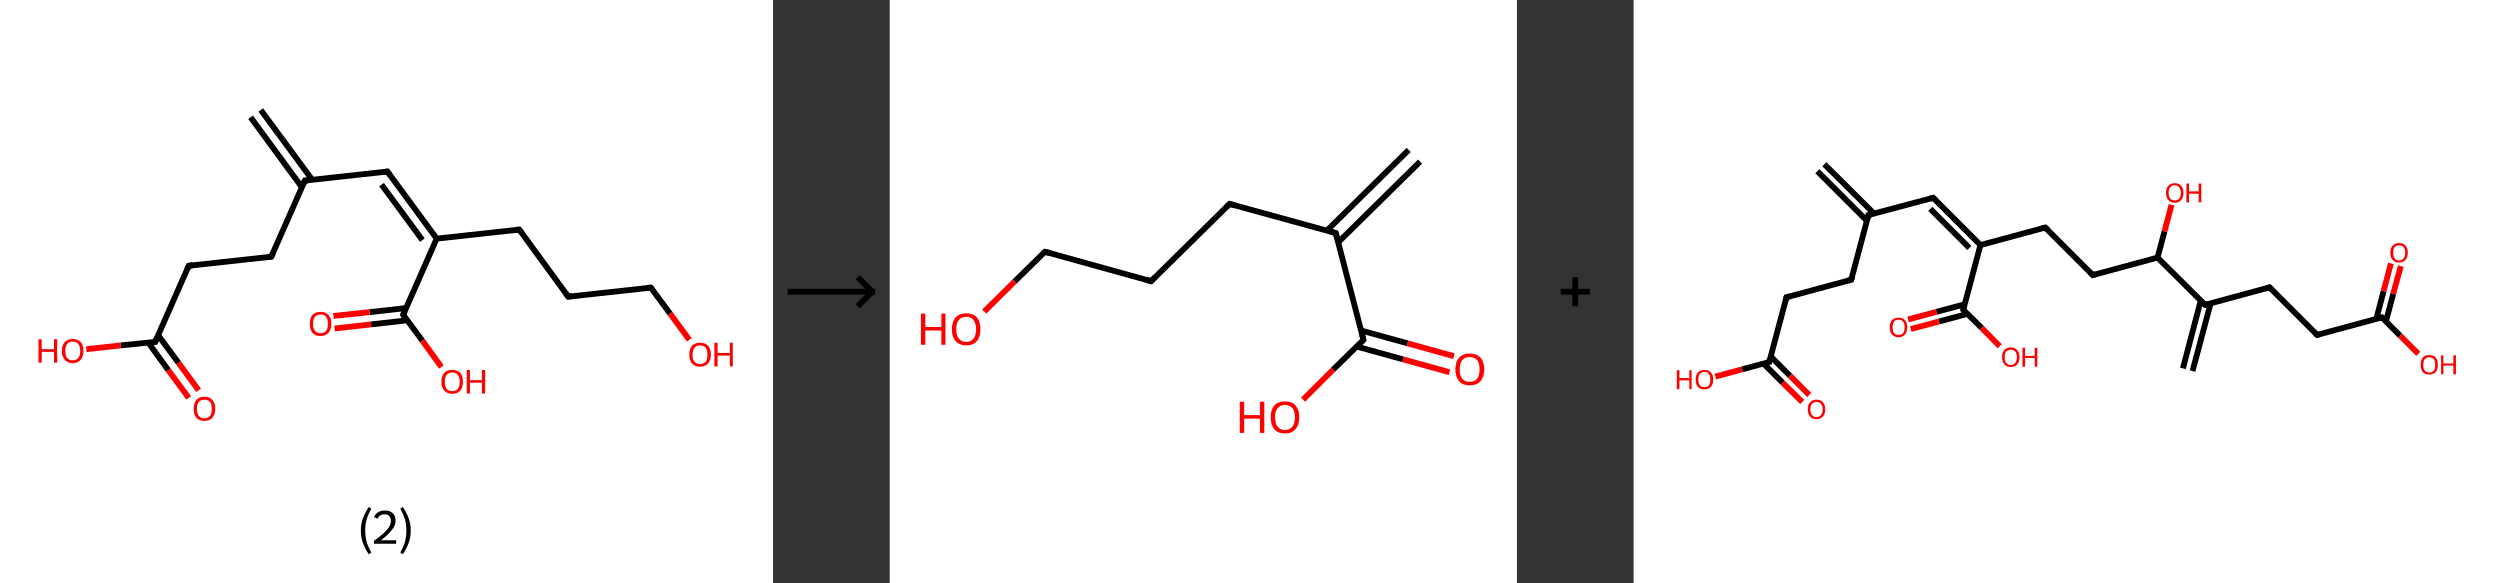 <?xml version='1.0' encoding='ASCII' standalone='yes'?>
<svg xmlns="http://www.w3.org/2000/svg" xmlns:xlink="http://www.w3.org/1999/xlink" version="1.1" width="857.0px" viewBox="0 0 857.0 200.0" height="200.0px">
  <rect x="0" y="0" width="857.0" height="200.0" fill="#333333" stroke="none"/>
  <g>
    <g transform="translate(0, 0) scale(1 1) "><!-- END OF HEADER -->
<rect style="opacity:1.0;fill:#FFFFFF;stroke:none" width="265.0" height="200.0" x="0.0" y="0.0"> </rect>
<path class="bond-0 atom-0 atom-1" d="M 89.4,37.7 L 107.0,61.6" style="fill:none;fill-rule:evenodd;stroke:#000000;stroke-width:2.0px;stroke-linecap:butt;stroke-linejoin:miter;stroke-opacity:1"/>
<path class="bond-0 atom-0 atom-1" d="M 85.9,40.2 L 103.5,64.2" style="fill:none;fill-rule:evenodd;stroke:#000000;stroke-width:2.0px;stroke-linecap:butt;stroke-linejoin:miter;stroke-opacity:1"/>
<path class="bond-1 atom-1 atom-2" d="M 104.5,61.9 L 132.8,58.8" style="fill:none;fill-rule:evenodd;stroke:#000000;stroke-width:2.0px;stroke-linecap:butt;stroke-linejoin:miter;stroke-opacity:1"/>
<path class="bond-2 atom-2 atom-3" d="M 132.8,58.8 L 149.7,81.8" style="fill:none;fill-rule:evenodd;stroke:#000000;stroke-width:2.0px;stroke-linecap:butt;stroke-linejoin:miter;stroke-opacity:1"/>
<path class="bond-2 atom-2 atom-3" d="M 130.8,63.3 L 144.8,82.3" style="fill:none;fill-rule:evenodd;stroke:#000000;stroke-width:2.0px;stroke-linecap:butt;stroke-linejoin:miter;stroke-opacity:1"/>
<path class="bond-3 atom-3 atom-4" d="M 149.7,81.8 L 178.0,78.7" style="fill:none;fill-rule:evenodd;stroke:#000000;stroke-width:2.0px;stroke-linecap:butt;stroke-linejoin:miter;stroke-opacity:1"/>
<path class="bond-4 atom-4 atom-5" d="M 178.0,78.7 L 194.8,101.7" style="fill:none;fill-rule:evenodd;stroke:#000000;stroke-width:2.0px;stroke-linecap:butt;stroke-linejoin:miter;stroke-opacity:1"/>
<path class="bond-5 atom-5 atom-6" d="M 194.8,101.7 L 223.1,98.6" style="fill:none;fill-rule:evenodd;stroke:#000000;stroke-width:2.0px;stroke-linecap:butt;stroke-linejoin:miter;stroke-opacity:1"/>
<path class="bond-6 atom-6 atom-7" d="M 223.1,98.6 L 229.7,107.5" style="fill:none;fill-rule:evenodd;stroke:#000000;stroke-width:2.0px;stroke-linecap:butt;stroke-linejoin:miter;stroke-opacity:1"/>
<path class="bond-6 atom-6 atom-7" d="M 229.7,107.5 L 236.3,116.5" style="fill:none;fill-rule:evenodd;stroke:#FF0000;stroke-width:2.0px;stroke-linecap:butt;stroke-linejoin:miter;stroke-opacity:1"/>
<path class="bond-7 atom-3 atom-8" d="M 149.7,81.8 L 138.2,107.9" style="fill:none;fill-rule:evenodd;stroke:#000000;stroke-width:2.0px;stroke-linecap:butt;stroke-linejoin:miter;stroke-opacity:1"/>
<path class="bond-8 atom-8 atom-9" d="M 139.2,105.6 L 126.7,107.0" style="fill:none;fill-rule:evenodd;stroke:#000000;stroke-width:2.0px;stroke-linecap:butt;stroke-linejoin:miter;stroke-opacity:1"/>
<path class="bond-8 atom-8 atom-9" d="M 126.7,107.0 L 114.3,108.3" style="fill:none;fill-rule:evenodd;stroke:#FF0000;stroke-width:2.0px;stroke-linecap:butt;stroke-linejoin:miter;stroke-opacity:1"/>
<path class="bond-8 atom-8 atom-9" d="M 139.6,109.8 L 127.2,111.2" style="fill:none;fill-rule:evenodd;stroke:#000000;stroke-width:2.0px;stroke-linecap:butt;stroke-linejoin:miter;stroke-opacity:1"/>
<path class="bond-8 atom-8 atom-9" d="M 127.2,111.2 L 114.7,112.6" style="fill:none;fill-rule:evenodd;stroke:#FF0000;stroke-width:2.0px;stroke-linecap:butt;stroke-linejoin:miter;stroke-opacity:1"/>
<path class="bond-9 atom-8 atom-10" d="M 138.2,107.9 L 144.8,116.8" style="fill:none;fill-rule:evenodd;stroke:#000000;stroke-width:2.0px;stroke-linecap:butt;stroke-linejoin:miter;stroke-opacity:1"/>
<path class="bond-9 atom-8 atom-10" d="M 144.8,116.8 L 151.3,125.8" style="fill:none;fill-rule:evenodd;stroke:#FF0000;stroke-width:2.0px;stroke-linecap:butt;stroke-linejoin:miter;stroke-opacity:1"/>
<path class="bond-10 atom-1 atom-11" d="M 104.5,61.9 L 93.0,88.0" style="fill:none;fill-rule:evenodd;stroke:#000000;stroke-width:2.0px;stroke-linecap:butt;stroke-linejoin:miter;stroke-opacity:1"/>
<path class="bond-11 atom-11 atom-12" d="M 93.0,88.0 L 64.7,91.1" style="fill:none;fill-rule:evenodd;stroke:#000000;stroke-width:2.0px;stroke-linecap:butt;stroke-linejoin:miter;stroke-opacity:1"/>
<path class="bond-12 atom-12 atom-13" d="M 64.7,91.1 L 53.2,117.2" style="fill:none;fill-rule:evenodd;stroke:#000000;stroke-width:2.0px;stroke-linecap:butt;stroke-linejoin:miter;stroke-opacity:1"/>
<path class="bond-13 atom-13 atom-14" d="M 50.8,117.4 L 57.7,126.9" style="fill:none;fill-rule:evenodd;stroke:#000000;stroke-width:2.0px;stroke-linecap:butt;stroke-linejoin:miter;stroke-opacity:1"/>
<path class="bond-13 atom-13 atom-14" d="M 57.7,126.9 L 64.7,136.4" style="fill:none;fill-rule:evenodd;stroke:#FF0000;stroke-width:2.0px;stroke-linecap:butt;stroke-linejoin:miter;stroke-opacity:1"/>
<path class="bond-13 atom-13 atom-14" d="M 54.2,114.9 L 61.2,124.4" style="fill:none;fill-rule:evenodd;stroke:#000000;stroke-width:2.0px;stroke-linecap:butt;stroke-linejoin:miter;stroke-opacity:1"/>
<path class="bond-13 atom-13 atom-14" d="M 61.2,124.4 L 68.1,133.8" style="fill:none;fill-rule:evenodd;stroke:#FF0000;stroke-width:2.0px;stroke-linecap:butt;stroke-linejoin:miter;stroke-opacity:1"/>
<path class="bond-14 atom-13 atom-15" d="M 53.2,117.2 L 41.4,118.4" style="fill:none;fill-rule:evenodd;stroke:#000000;stroke-width:2.0px;stroke-linecap:butt;stroke-linejoin:miter;stroke-opacity:1"/>
<path class="bond-14 atom-13 atom-15" d="M 41.4,118.4 L 29.6,119.7" style="fill:none;fill-rule:evenodd;stroke:#FF0000;stroke-width:2.0px;stroke-linecap:butt;stroke-linejoin:miter;stroke-opacity:1"/>
<path d="M 105.9,61.8 L 104.5,61.9 L 103.9,63.2" style="fill:none;stroke:#000000;stroke-width:2.0px;stroke-linecap:butt;stroke-linejoin:miter;stroke-opacity:1;"/>
<path d="M 131.4,59.0 L 132.8,58.8 L 133.7,60.0" style="fill:none;stroke:#000000;stroke-width:2.0px;stroke-linecap:butt;stroke-linejoin:miter;stroke-opacity:1;"/>
<path d="M 176.6,78.8 L 178.0,78.7 L 178.8,79.8" style="fill:none;stroke:#000000;stroke-width:2.0px;stroke-linecap:butt;stroke-linejoin:miter;stroke-opacity:1;"/>
<path d="M 194.0,100.5 L 194.8,101.7 L 196.2,101.5" style="fill:none;stroke:#000000;stroke-width:2.0px;stroke-linecap:butt;stroke-linejoin:miter;stroke-opacity:1;"/>
<path d="M 221.7,98.7 L 223.1,98.6 L 223.5,99.0" style="fill:none;stroke:#000000;stroke-width:2.0px;stroke-linecap:butt;stroke-linejoin:miter;stroke-opacity:1;"/>
<path d="M 138.8,106.6 L 138.2,107.9 L 138.5,108.3" style="fill:none;stroke:#000000;stroke-width:2.0px;stroke-linecap:butt;stroke-linejoin:miter;stroke-opacity:1;"/>
<path d="M 93.6,86.7 L 93.0,88.0 L 91.6,88.1" style="fill:none;stroke:#000000;stroke-width:2.0px;stroke-linecap:butt;stroke-linejoin:miter;stroke-opacity:1;"/>
<path d="M 66.1,90.9 L 64.7,91.1 L 64.1,92.4" style="fill:none;stroke:#000000;stroke-width:2.0px;stroke-linecap:butt;stroke-linejoin:miter;stroke-opacity:1;"/>
<path d="M 53.8,115.8 L 53.2,117.2 L 52.6,117.2" style="fill:none;stroke:#000000;stroke-width:2.0px;stroke-linecap:butt;stroke-linejoin:miter;stroke-opacity:1;"/>
<path class="atom-7" d="M 236.3 121.6 Q 236.3 119.6, 237.2 118.5 Q 238.2 117.5, 240.0 117.5 Q 241.8 117.5, 242.7 118.5 Q 243.7 119.6, 243.7 121.6 Q 243.7 123.5, 242.7 124.6 Q 241.7 125.7, 240.0 125.7 Q 238.2 125.7, 237.2 124.6 Q 236.3 123.5, 236.3 121.6 M 240.0 124.8 Q 241.2 124.8, 241.9 124.0 Q 242.5 123.2, 242.5 121.6 Q 242.5 120.0, 241.9 119.2 Q 241.2 118.4, 240.0 118.4 Q 238.7 118.4, 238.1 119.2 Q 237.4 120.0, 237.4 121.6 Q 237.4 123.2, 238.1 124.0 Q 238.7 124.8, 240.0 124.8 " fill="#FF0000"/>
<path class="atom-7" d="M 244.9 117.5 L 246.0 117.5 L 246.0 121.0 L 250.2 121.0 L 250.2 117.5 L 251.2 117.5 L 251.2 125.6 L 250.2 125.6 L 250.2 121.9 L 246.0 121.9 L 246.0 125.6 L 244.9 125.6 L 244.9 117.5 " fill="#FF0000"/>
<path class="atom-9" d="M 106.2 111.0 Q 106.2 109.0, 107.1 108.0 Q 108.1 106.9, 109.9 106.9 Q 111.7 106.9, 112.6 108.0 Q 113.6 109.0, 113.6 111.0 Q 113.6 112.9, 112.6 114.1 Q 111.6 115.2, 109.9 115.2 Q 108.1 115.2, 107.1 114.1 Q 106.2 112.9, 106.2 111.0 M 109.9 114.2 Q 111.1 114.2, 111.8 113.4 Q 112.4 112.6, 112.4 111.0 Q 112.4 109.4, 111.8 108.6 Q 111.1 107.8, 109.9 107.8 Q 108.6 107.8, 108.0 108.6 Q 107.3 109.4, 107.3 111.0 Q 107.3 112.6, 108.0 113.4 Q 108.6 114.2, 109.9 114.2 " fill="#FF0000"/>
<path class="atom-10" d="M 151.3 130.9 Q 151.3 128.9, 152.3 127.8 Q 153.2 126.8, 155.0 126.8 Q 156.8 126.8, 157.8 127.8 Q 158.7 128.9, 158.7 130.9 Q 158.7 132.8, 157.8 133.9 Q 156.8 135.0, 155.0 135.0 Q 153.3 135.0, 152.3 133.9 Q 151.3 132.8, 151.3 130.9 M 155.0 134.1 Q 156.3 134.1, 156.9 133.3 Q 157.6 132.5, 157.6 130.9 Q 157.6 129.3, 156.9 128.5 Q 156.3 127.7, 155.0 127.7 Q 153.8 127.7, 153.1 128.5 Q 152.5 129.3, 152.5 130.9 Q 152.5 132.5, 153.1 133.3 Q 153.8 134.1, 155.0 134.1 " fill="#FF0000"/>
<path class="atom-10" d="M 160.0 126.8 L 161.1 126.8 L 161.1 130.3 L 165.2 130.3 L 165.2 126.8 L 166.3 126.8 L 166.3 134.9 L 165.2 134.9 L 165.2 131.2 L 161.1 131.2 L 161.1 134.9 L 160.0 134.9 L 160.0 126.8 " fill="#FF0000"/>
<path class="atom-14" d="M 66.4 140.1 Q 66.4 138.2, 67.3 137.1 Q 68.3 136.0, 70.1 136.0 Q 71.9 136.0, 72.8 137.1 Q 73.8 138.2, 73.8 140.1 Q 73.8 142.1, 72.8 143.2 Q 71.8 144.3, 70.1 144.3 Q 68.3 144.3, 67.3 143.2 Q 66.4 142.1, 66.4 140.1 M 70.1 143.4 Q 71.3 143.4, 72.0 142.6 Q 72.6 141.8, 72.6 140.1 Q 72.6 138.6, 72.0 137.8 Q 71.3 137.0, 70.1 137.0 Q 68.8 137.0, 68.2 137.8 Q 67.5 138.6, 67.5 140.1 Q 67.5 141.8, 68.2 142.6 Q 68.8 143.4, 70.1 143.4 " fill="#FF0000"/>
<path class="atom-15" d="M 13.2 116.3 L 14.3 116.3 L 14.3 119.7 L 18.5 119.7 L 18.5 116.3 L 19.6 116.3 L 19.6 124.3 L 18.5 124.3 L 18.5 120.6 L 14.3 120.6 L 14.3 124.3 L 13.2 124.3 L 13.2 116.3 " fill="#FF0000"/>
<path class="atom-15" d="M 21.2 120.3 Q 21.2 118.3, 22.2 117.3 Q 23.1 116.2, 24.9 116.2 Q 26.7 116.2, 27.7 117.3 Q 28.6 118.3, 28.6 120.3 Q 28.6 122.2, 27.7 123.3 Q 26.7 124.5, 24.9 124.5 Q 23.1 124.5, 22.2 123.3 Q 21.2 122.2, 21.2 120.3 M 24.9 123.5 Q 26.2 123.5, 26.8 122.7 Q 27.5 121.9, 27.5 120.3 Q 27.5 118.7, 26.8 117.9 Q 26.2 117.1, 24.9 117.1 Q 23.7 117.1, 23.0 117.9 Q 22.4 118.7, 22.4 120.3 Q 22.4 121.9, 23.0 122.7 Q 23.7 123.5, 24.9 123.5 " fill="#FF0000"/>
<path class="legend" d="M 123.7 181.9 Q 123.7 179.6, 124.4 177.7 Q 125.1 175.8, 126.4 173.8 L 127.3 174.4 Q 126.2 176.3, 125.7 178.0 Q 125.2 179.7, 125.2 181.9 Q 125.2 184.0, 125.7 185.8 Q 126.2 187.5, 127.3 189.4 L 126.4 190.0 Q 125.1 188.0, 124.4 186.1 Q 123.7 184.2, 123.7 181.9 " fill="#000000"/>
<path class="legend" d="M 128.2 177.3 Q 128.6 176.2, 129.6 175.6 Q 130.6 175.0, 132.0 175.0 Q 133.7 175.0, 134.6 175.9 Q 135.6 176.8, 135.6 178.5 Q 135.6 180.2, 134.3 181.7 Q 133.1 183.3, 130.6 185.2 L 135.8 185.2 L 135.8 186.4 L 128.2 186.4 L 128.2 185.4 Q 130.3 183.9, 131.5 182.8 Q 132.8 181.6, 133.4 180.6 Q 134.0 179.6, 134.0 178.6 Q 134.0 177.5, 133.4 176.9 Q 132.9 176.3, 132.0 176.3 Q 131.1 176.3, 130.4 176.6 Q 129.8 177.0, 129.4 177.8 L 128.2 177.3 " fill="#000000"/>
<path class="legend" d="M 140.8 181.9 Q 140.8 184.2, 140.1 186.1 Q 139.4 188.0, 138.1 190.0 L 137.2 189.4 Q 138.3 187.5, 138.8 185.8 Q 139.3 184.0, 139.3 181.9 Q 139.3 179.7, 138.8 178.0 Q 138.3 176.3, 137.2 174.4 L 138.1 173.8 Q 139.4 175.8, 140.1 177.7 Q 140.8 179.6, 140.8 181.9 " fill="#000000"/>
</g>
    <g transform="translate(265.0, 0) scale(1 1) "><line x1="5" y1="100" x2="35" y2="100" style="stroke:rgb(0,0,0);stroke-width:2"/>
  <line x1="34" y1="100" x2="29" y2="95" style="stroke:rgb(0,0,0);stroke-width:2"/>
  <line x1="34" y1="100" x2="29" y2="105" style="stroke:rgb(0,0,0);stroke-width:2"/>
</g>
    <g transform="translate(305.0, 0) scale(1 1) "><!-- END OF HEADER -->
<rect style="opacity:1.0;fill:#FFFFFF;stroke:none" width="215.0" height="200.0" x="0.0" y="0.0"> </rect>
<path class="bond-0 atom-0 atom-1" d="M 181.8,55.4 L 153.7,83.1" style="fill:none;fill-rule:evenodd;stroke:#000000;stroke-width:2.0px;stroke-linecap:butt;stroke-linejoin:miter;stroke-opacity:1"/>
<path class="bond-0 atom-0 atom-1" d="M 177.9,51.4 L 149.8,79.1" style="fill:none;fill-rule:evenodd;stroke:#000000;stroke-width:2.0px;stroke-linecap:butt;stroke-linejoin:miter;stroke-opacity:1"/>
<path class="bond-1 atom-1 atom-2" d="M 152.9,79.9 L 116.5,69.9" style="fill:none;fill-rule:evenodd;stroke:#000000;stroke-width:2.0px;stroke-linecap:butt;stroke-linejoin:miter;stroke-opacity:1"/>
<path class="bond-2 atom-2 atom-3" d="M 116.5,69.9 L 89.6,96.4" style="fill:none;fill-rule:evenodd;stroke:#000000;stroke-width:2.0px;stroke-linecap:butt;stroke-linejoin:miter;stroke-opacity:1"/>
<path class="bond-3 atom-3 atom-4" d="M 89.6,96.4 L 53.2,86.3" style="fill:none;fill-rule:evenodd;stroke:#000000;stroke-width:2.0px;stroke-linecap:butt;stroke-linejoin:miter;stroke-opacity:1"/>
<path class="bond-4 atom-4 atom-5" d="M 53.2,86.3 L 42.8,96.5" style="fill:none;fill-rule:evenodd;stroke:#000000;stroke-width:2.0px;stroke-linecap:butt;stroke-linejoin:miter;stroke-opacity:1"/>
<path class="bond-4 atom-4 atom-5" d="M 42.8,96.5 L 32.4,106.8" style="fill:none;fill-rule:evenodd;stroke:#FF0000;stroke-width:2.0px;stroke-linecap:butt;stroke-linejoin:miter;stroke-opacity:1"/>
<path class="bond-5 atom-1 atom-6" d="M 152.9,79.9 L 162.4,116.5" style="fill:none;fill-rule:evenodd;stroke:#000000;stroke-width:2.0px;stroke-linecap:butt;stroke-linejoin:miter;stroke-opacity:1"/>
<path class="bond-6 atom-6 atom-7" d="M 160.1,118.8 L 176.0,123.2" style="fill:none;fill-rule:evenodd;stroke:#000000;stroke-width:2.0px;stroke-linecap:butt;stroke-linejoin:miter;stroke-opacity:1"/>
<path class="bond-6 atom-6 atom-7" d="M 176.0,123.2 L 191.9,127.6" style="fill:none;fill-rule:evenodd;stroke:#FF0000;stroke-width:2.0px;stroke-linecap:butt;stroke-linejoin:miter;stroke-opacity:1"/>
<path class="bond-6 atom-6 atom-7" d="M 161.6,113.3 L 177.5,117.7" style="fill:none;fill-rule:evenodd;stroke:#000000;stroke-width:2.0px;stroke-linecap:butt;stroke-linejoin:miter;stroke-opacity:1"/>
<path class="bond-6 atom-6 atom-7" d="M 177.5,117.7 L 193.4,122.1" style="fill:none;fill-rule:evenodd;stroke:#FF0000;stroke-width:2.0px;stroke-linecap:butt;stroke-linejoin:miter;stroke-opacity:1"/>
<path class="bond-7 atom-6 atom-8" d="M 162.4,116.5 L 152.0,126.7" style="fill:none;fill-rule:evenodd;stroke:#000000;stroke-width:2.0px;stroke-linecap:butt;stroke-linejoin:miter;stroke-opacity:1"/>
<path class="bond-7 atom-6 atom-8" d="M 152.0,126.7 L 141.7,137.0" style="fill:none;fill-rule:evenodd;stroke:#FF0000;stroke-width:2.0px;stroke-linecap:butt;stroke-linejoin:miter;stroke-opacity:1"/>
<path d="M 151.1,79.4 L 152.9,79.9 L 153.4,81.8" style="fill:none;stroke:#000000;stroke-width:2.0px;stroke-linecap:butt;stroke-linejoin:miter;stroke-opacity:1;"/>
<path d="M 118.3,70.4 L 116.5,69.9 L 115.2,71.2" style="fill:none;stroke:#000000;stroke-width:2.0px;stroke-linecap:butt;stroke-linejoin:miter;stroke-opacity:1;"/>
<path d="M 90.9,95.1 L 89.6,96.4 L 87.8,95.9" style="fill:none;stroke:#000000;stroke-width:2.0px;stroke-linecap:butt;stroke-linejoin:miter;stroke-opacity:1;"/>
<path d="M 55.0,86.8 L 53.2,86.3 L 52.6,86.8" style="fill:none;stroke:#000000;stroke-width:2.0px;stroke-linecap:butt;stroke-linejoin:miter;stroke-opacity:1;"/>
<path d="M 161.9,114.7 L 162.4,116.5 L 161.9,117.0" style="fill:none;stroke:#000000;stroke-width:2.0px;stroke-linecap:butt;stroke-linejoin:miter;stroke-opacity:1;"/>
<path class="atom-5" d="M 10.7 107.5 L 12.2 107.5 L 12.2 112.1 L 17.7 112.1 L 17.7 107.5 L 19.1 107.5 L 19.1 118.2 L 17.7 118.2 L 17.7 113.3 L 12.2 113.3 L 12.2 118.2 L 10.7 118.2 L 10.7 107.5 " fill="#FF0000"/>
<path class="atom-5" d="M 21.3 112.9 Q 21.3 110.3, 22.6 108.8 Q 23.9 107.4, 26.2 107.4 Q 28.6 107.4, 29.9 108.8 Q 31.1 110.3, 31.1 112.9 Q 31.1 115.5, 29.9 116.9 Q 28.6 118.4, 26.2 118.4 Q 23.9 118.4, 22.6 116.9 Q 21.3 115.5, 21.3 112.9 M 26.2 117.2 Q 27.9 117.2, 28.7 116.1 Q 29.6 115.0, 29.6 112.9 Q 29.6 110.8, 28.7 109.7 Q 27.9 108.6, 26.2 108.6 Q 24.6 108.6, 23.7 109.7 Q 22.8 110.7, 22.8 112.9 Q 22.8 115.0, 23.7 116.1 Q 24.6 117.2, 26.2 117.2 " fill="#FF0000"/>
<path class="atom-7" d="M 193.9 126.6 Q 193.9 124.0, 195.2 122.6 Q 196.5 121.2, 198.8 121.2 Q 201.2 121.2, 202.5 122.6 Q 203.8 124.0, 203.8 126.6 Q 203.8 129.2, 202.5 130.7 Q 201.2 132.1, 198.8 132.1 Q 196.5 132.1, 195.2 130.7 Q 193.9 129.2, 193.9 126.6 M 198.8 130.9 Q 200.5 130.9, 201.3 129.9 Q 202.2 128.7, 202.2 126.6 Q 202.2 124.5, 201.3 123.4 Q 200.5 122.4, 198.8 122.4 Q 197.2 122.4, 196.3 123.4 Q 195.4 124.5, 195.4 126.6 Q 195.4 128.8, 196.3 129.9 Q 197.2 130.9, 198.8 130.9 " fill="#FF0000"/>
<path class="atom-8" d="M 120.0 137.7 L 121.5 137.7 L 121.5 142.3 L 126.9 142.3 L 126.9 137.7 L 128.4 137.7 L 128.4 148.4 L 126.9 148.4 L 126.9 143.5 L 121.5 143.5 L 121.5 148.4 L 120.0 148.4 L 120.0 137.7 " fill="#FF0000"/>
<path class="atom-8" d="M 130.6 143.0 Q 130.6 140.5, 131.8 139.0 Q 133.1 137.6, 135.5 137.6 Q 137.9 137.6, 139.1 139.0 Q 140.4 140.5, 140.4 143.0 Q 140.4 145.6, 139.1 147.1 Q 137.8 148.6, 135.5 148.6 Q 133.1 148.6, 131.8 147.1 Q 130.6 145.7, 130.6 143.0 M 135.5 147.4 Q 137.1 147.4, 138.0 146.3 Q 138.9 145.2, 138.9 143.0 Q 138.9 140.9, 138.0 139.9 Q 137.1 138.8, 135.5 138.8 Q 133.9 138.8, 133.0 139.9 Q 132.1 140.9, 132.1 143.0 Q 132.1 145.2, 133.0 146.3 Q 133.9 147.4, 135.5 147.4 " fill="#FF0000"/>
</g>
    <g transform="translate(520.0, 0) scale(1 1) "><line x1="15" y1="100" x2="25" y2="100" style="stroke:rgb(0,0,0);stroke-width:2"/>
  <line x1="20" y1="95" x2="20" y2="105" style="stroke:rgb(0,0,0);stroke-width:2"/>
</g>
    <g transform="translate(560.0, 0) scale(1 1) "><!-- END OF HEADER -->
<rect style="opacity:1.0;fill:#FFFFFF;stroke:none" width="297.0" height="200.0" x="0.0" y="0.0"> </rect>
<path class="bond-0 atom-0 atom-1" d="M 65.4,56.3 L 82.4,73.2" style="fill:none;fill-rule:evenodd;stroke:#000000;stroke-width:2.0px;stroke-linecap:butt;stroke-linejoin:miter;stroke-opacity:1"/>
<path class="bond-0 atom-0 atom-1" d="M 63.0,58.7 L 80.0,75.7" style="fill:none;fill-rule:evenodd;stroke:#000000;stroke-width:2.0px;stroke-linecap:butt;stroke-linejoin:miter;stroke-opacity:1"/>
<path class="bond-1 atom-1 atom-2" d="M 80.5,73.7 L 102.7,67.8" style="fill:none;fill-rule:evenodd;stroke:#000000;stroke-width:2.0px;stroke-linecap:butt;stroke-linejoin:miter;stroke-opacity:1"/>
<path class="bond-2 atom-2 atom-3" d="M 102.7,67.8 L 118.9,84.0" style="fill:none;fill-rule:evenodd;stroke:#000000;stroke-width:2.0px;stroke-linecap:butt;stroke-linejoin:miter;stroke-opacity:1"/>
<path class="bond-2 atom-2 atom-3" d="M 101.7,71.6 L 115.1,85.0" style="fill:none;fill-rule:evenodd;stroke:#000000;stroke-width:2.0px;stroke-linecap:butt;stroke-linejoin:miter;stroke-opacity:1"/>
<path class="bond-3 atom-3 atom-4" d="M 118.9,84.0 L 141.1,78.0" style="fill:none;fill-rule:evenodd;stroke:#000000;stroke-width:2.0px;stroke-linecap:butt;stroke-linejoin:miter;stroke-opacity:1"/>
<path class="bond-4 atom-4 atom-5" d="M 141.1,78.0 L 157.4,94.3" style="fill:none;fill-rule:evenodd;stroke:#000000;stroke-width:2.0px;stroke-linecap:butt;stroke-linejoin:miter;stroke-opacity:1"/>
<path class="bond-5 atom-5 atom-6" d="M 157.4,94.3 L 179.6,88.3" style="fill:none;fill-rule:evenodd;stroke:#000000;stroke-width:2.0px;stroke-linecap:butt;stroke-linejoin:miter;stroke-opacity:1"/>
<path class="bond-6 atom-6 atom-7" d="M 179.6,88.3 L 182.0,79.3" style="fill:none;fill-rule:evenodd;stroke:#000000;stroke-width:2.0px;stroke-linecap:butt;stroke-linejoin:miter;stroke-opacity:1"/>
<path class="bond-6 atom-6 atom-7" d="M 182.0,79.3 L 184.4,70.2" style="fill:none;fill-rule:evenodd;stroke:#FF0000;stroke-width:2.0px;stroke-linecap:butt;stroke-linejoin:miter;stroke-opacity:1"/>
<path class="bond-7 atom-6 atom-8" d="M 179.6,88.3 L 195.9,104.5" style="fill:none;fill-rule:evenodd;stroke:#000000;stroke-width:2.0px;stroke-linecap:butt;stroke-linejoin:miter;stroke-opacity:1"/>
<path class="bond-8 atom-8 atom-9" d="M 194.4,103.1 L 188.3,126.3" style="fill:none;fill-rule:evenodd;stroke:#000000;stroke-width:2.0px;stroke-linecap:butt;stroke-linejoin:miter;stroke-opacity:1"/>
<path class="bond-8 atom-8 atom-9" d="M 197.8,104.0 L 191.6,127.2" style="fill:none;fill-rule:evenodd;stroke:#000000;stroke-width:2.0px;stroke-linecap:butt;stroke-linejoin:miter;stroke-opacity:1"/>
<path class="bond-9 atom-8 atom-10" d="M 195.9,104.5 L 218.0,98.5" style="fill:none;fill-rule:evenodd;stroke:#000000;stroke-width:2.0px;stroke-linecap:butt;stroke-linejoin:miter;stroke-opacity:1"/>
<path class="bond-10 atom-10 atom-11" d="M 218.0,98.5 L 234.3,114.8" style="fill:none;fill-rule:evenodd;stroke:#000000;stroke-width:2.0px;stroke-linecap:butt;stroke-linejoin:miter;stroke-opacity:1"/>
<path class="bond-11 atom-11 atom-12" d="M 234.3,114.8 L 256.5,108.8" style="fill:none;fill-rule:evenodd;stroke:#000000;stroke-width:2.0px;stroke-linecap:butt;stroke-linejoin:miter;stroke-opacity:1"/>
<path class="bond-12 atom-12 atom-13" d="M 257.9,110.2 L 260.4,100.7" style="fill:none;fill-rule:evenodd;stroke:#000000;stroke-width:2.0px;stroke-linecap:butt;stroke-linejoin:miter;stroke-opacity:1"/>
<path class="bond-12 atom-12 atom-13" d="M 260.4,100.7 L 263.0,91.2" style="fill:none;fill-rule:evenodd;stroke:#FF0000;stroke-width:2.0px;stroke-linecap:butt;stroke-linejoin:miter;stroke-opacity:1"/>
<path class="bond-12 atom-12 atom-13" d="M 254.6,109.3 L 257.1,99.8" style="fill:none;fill-rule:evenodd;stroke:#000000;stroke-width:2.0px;stroke-linecap:butt;stroke-linejoin:miter;stroke-opacity:1"/>
<path class="bond-12 atom-12 atom-13" d="M 257.1,99.8 L 259.6,90.3" style="fill:none;fill-rule:evenodd;stroke:#FF0000;stroke-width:2.0px;stroke-linecap:butt;stroke-linejoin:miter;stroke-opacity:1"/>
<path class="bond-13 atom-12 atom-14" d="M 256.5,108.8 L 262.8,115.1" style="fill:none;fill-rule:evenodd;stroke:#000000;stroke-width:2.0px;stroke-linecap:butt;stroke-linejoin:miter;stroke-opacity:1"/>
<path class="bond-13 atom-12 atom-14" d="M 262.8,115.1 L 269.0,121.3" style="fill:none;fill-rule:evenodd;stroke:#FF0000;stroke-width:2.0px;stroke-linecap:butt;stroke-linejoin:miter;stroke-opacity:1"/>
<path class="bond-14 atom-3 atom-15" d="M 118.9,84.0 L 113.0,106.2" style="fill:none;fill-rule:evenodd;stroke:#000000;stroke-width:2.0px;stroke-linecap:butt;stroke-linejoin:miter;stroke-opacity:1"/>
<path class="bond-15 atom-15 atom-16" d="M 113.5,104.3 L 103.8,106.9" style="fill:none;fill-rule:evenodd;stroke:#000000;stroke-width:2.0px;stroke-linecap:butt;stroke-linejoin:miter;stroke-opacity:1"/>
<path class="bond-15 atom-15 atom-16" d="M 103.8,106.9 L 94.1,109.5" style="fill:none;fill-rule:evenodd;stroke:#FF0000;stroke-width:2.0px;stroke-linecap:butt;stroke-linejoin:miter;stroke-opacity:1"/>
<path class="bond-15 atom-15 atom-16" d="M 114.4,107.6 L 104.7,110.2" style="fill:none;fill-rule:evenodd;stroke:#000000;stroke-width:2.0px;stroke-linecap:butt;stroke-linejoin:miter;stroke-opacity:1"/>
<path class="bond-15 atom-15 atom-16" d="M 104.7,110.2 L 95.0,112.8" style="fill:none;fill-rule:evenodd;stroke:#FF0000;stroke-width:2.0px;stroke-linecap:butt;stroke-linejoin:miter;stroke-opacity:1"/>
<path class="bond-16 atom-15 atom-17" d="M 113.0,106.2 L 119.3,112.4" style="fill:none;fill-rule:evenodd;stroke:#000000;stroke-width:2.0px;stroke-linecap:butt;stroke-linejoin:miter;stroke-opacity:1"/>
<path class="bond-16 atom-15 atom-17" d="M 119.3,112.4 L 125.5,118.7" style="fill:none;fill-rule:evenodd;stroke:#FF0000;stroke-width:2.0px;stroke-linecap:butt;stroke-linejoin:miter;stroke-opacity:1"/>
<path class="bond-17 atom-1 atom-18" d="M 80.5,73.7 L 74.6,95.9" style="fill:none;fill-rule:evenodd;stroke:#000000;stroke-width:2.0px;stroke-linecap:butt;stroke-linejoin:miter;stroke-opacity:1"/>
<path class="bond-18 atom-18 atom-19" d="M 74.6,95.9 L 52.4,101.9" style="fill:none;fill-rule:evenodd;stroke:#000000;stroke-width:2.0px;stroke-linecap:butt;stroke-linejoin:miter;stroke-opacity:1"/>
<path class="bond-19 atom-19 atom-20" d="M 52.4,101.9 L 46.5,124.1" style="fill:none;fill-rule:evenodd;stroke:#000000;stroke-width:2.0px;stroke-linecap:butt;stroke-linejoin:miter;stroke-opacity:1"/>
<path class="bond-20 atom-20 atom-21" d="M 44.5,124.6 L 51.1,131.2" style="fill:none;fill-rule:evenodd;stroke:#000000;stroke-width:2.0px;stroke-linecap:butt;stroke-linejoin:miter;stroke-opacity:1"/>
<path class="bond-20 atom-20 atom-21" d="M 51.1,131.2 L 57.8,137.8" style="fill:none;fill-rule:evenodd;stroke:#FF0000;stroke-width:2.0px;stroke-linecap:butt;stroke-linejoin:miter;stroke-opacity:1"/>
<path class="bond-20 atom-20 atom-21" d="M 47.0,122.2 L 53.6,128.8" style="fill:none;fill-rule:evenodd;stroke:#000000;stroke-width:2.0px;stroke-linecap:butt;stroke-linejoin:miter;stroke-opacity:1"/>
<path class="bond-20 atom-20 atom-21" d="M 53.6,128.8 L 60.2,135.4" style="fill:none;fill-rule:evenodd;stroke:#FF0000;stroke-width:2.0px;stroke-linecap:butt;stroke-linejoin:miter;stroke-opacity:1"/>
<path class="bond-21 atom-20 atom-22" d="M 46.5,124.1 L 37.2,126.6" style="fill:none;fill-rule:evenodd;stroke:#000000;stroke-width:2.0px;stroke-linecap:butt;stroke-linejoin:miter;stroke-opacity:1"/>
<path class="bond-21 atom-20 atom-22" d="M 37.2,126.6 L 28.0,129.1" style="fill:none;fill-rule:evenodd;stroke:#FF0000;stroke-width:2.0px;stroke-linecap:butt;stroke-linejoin:miter;stroke-opacity:1"/>
<path d="M 81.6,73.4 L 80.5,73.7 L 80.2,74.8" style="fill:none;stroke:#000000;stroke-width:2.0px;stroke-linecap:butt;stroke-linejoin:miter;stroke-opacity:1;"/>
<path d="M 101.6,68.1 L 102.7,67.8 L 103.5,68.6" style="fill:none;stroke:#000000;stroke-width:2.0px;stroke-linecap:butt;stroke-linejoin:miter;stroke-opacity:1;"/>
<path d="M 140.0,78.3 L 141.1,78.0 L 141.9,78.8" style="fill:none;stroke:#000000;stroke-width:2.0px;stroke-linecap:butt;stroke-linejoin:miter;stroke-opacity:1;"/>
<path d="M 156.6,93.4 L 157.4,94.3 L 158.5,94.0" style="fill:none;stroke:#000000;stroke-width:2.0px;stroke-linecap:butt;stroke-linejoin:miter;stroke-opacity:1;"/>
<path d="M 195.0,103.7 L 195.9,104.5 L 197.0,104.2" style="fill:none;stroke:#000000;stroke-width:2.0px;stroke-linecap:butt;stroke-linejoin:miter;stroke-opacity:1;"/>
<path d="M 216.9,98.8 L 218.0,98.5 L 218.9,99.4" style="fill:none;stroke:#000000;stroke-width:2.0px;stroke-linecap:butt;stroke-linejoin:miter;stroke-opacity:1;"/>
<path d="M 233.5,114.0 L 234.3,114.8 L 235.4,114.5" style="fill:none;stroke:#000000;stroke-width:2.0px;stroke-linecap:butt;stroke-linejoin:miter;stroke-opacity:1;"/>
<path d="M 255.4,109.1 L 256.5,108.8 L 256.8,109.1" style="fill:none;stroke:#000000;stroke-width:2.0px;stroke-linecap:butt;stroke-linejoin:miter;stroke-opacity:1;"/>
<path d="M 113.3,105.1 L 113.0,106.2 L 113.3,106.5" style="fill:none;stroke:#000000;stroke-width:2.0px;stroke-linecap:butt;stroke-linejoin:miter;stroke-opacity:1;"/>
<path d="M 74.9,94.8 L 74.6,95.9 L 73.5,96.2" style="fill:none;stroke:#000000;stroke-width:2.0px;stroke-linecap:butt;stroke-linejoin:miter;stroke-opacity:1;"/>
<path d="M 53.5,101.6 L 52.4,101.9 L 52.1,103.0" style="fill:none;stroke:#000000;stroke-width:2.0px;stroke-linecap:butt;stroke-linejoin:miter;stroke-opacity:1;"/>
<path d="M 46.7,123.0 L 46.5,124.1 L 46.0,124.2" style="fill:none;stroke:#000000;stroke-width:2.0px;stroke-linecap:butt;stroke-linejoin:miter;stroke-opacity:1;"/>
<path class="atom-7" d="M 182.5 66.1 Q 182.5 64.5, 183.3 63.7 Q 184.1 62.8, 185.5 62.8 Q 187.0 62.8, 187.7 63.7 Q 188.5 64.5, 188.5 66.1 Q 188.5 67.7, 187.7 68.6 Q 186.9 69.5, 185.5 69.5 Q 184.1 69.5, 183.3 68.6 Q 182.5 67.7, 182.5 66.1 M 185.5 68.7 Q 186.5 68.7, 187.0 68.1 Q 187.6 67.4, 187.6 66.1 Q 187.6 64.8, 187.0 64.2 Q 186.5 63.5, 185.5 63.5 Q 184.5 63.5, 184.0 64.2 Q 183.4 64.8, 183.4 66.1 Q 183.4 67.4, 184.0 68.1 Q 184.5 68.7, 185.5 68.7 " fill="#FF0000"/>
<path class="atom-7" d="M 189.5 62.9 L 190.4 62.9 L 190.4 65.6 L 193.7 65.6 L 193.7 62.9 L 194.6 62.9 L 194.6 69.4 L 193.7 69.4 L 193.7 66.4 L 190.4 66.4 L 190.4 69.4 L 189.5 69.4 L 189.5 62.9 " fill="#FF0000"/>
<path class="atom-13" d="M 259.4 86.6 Q 259.4 85.1, 260.2 84.2 Q 261.0 83.3, 262.4 83.3 Q 263.9 83.3, 264.6 84.2 Q 265.4 85.1, 265.4 86.6 Q 265.4 88.2, 264.6 89.1 Q 263.8 90.0, 262.4 90.0 Q 261.0 90.0, 260.2 89.1 Q 259.4 88.2, 259.4 86.6 M 262.4 89.3 Q 263.4 89.3, 263.9 88.6 Q 264.5 87.9, 264.5 86.6 Q 264.5 85.3, 263.9 84.7 Q 263.4 84.1, 262.4 84.1 Q 261.4 84.1, 260.9 84.7 Q 260.4 85.3, 260.4 86.6 Q 260.4 87.9, 260.9 88.6 Q 261.4 89.3, 262.4 89.3 " fill="#FF0000"/>
<path class="atom-14" d="M 269.8 125.1 Q 269.8 123.5, 270.5 122.6 Q 271.3 121.7, 272.8 121.7 Q 274.2 121.7, 275.0 122.6 Q 275.7 123.5, 275.7 125.1 Q 275.7 126.6, 275.0 127.5 Q 274.2 128.4, 272.8 128.4 Q 271.3 128.4, 270.5 127.5 Q 269.8 126.6, 269.8 125.1 M 272.8 127.7 Q 273.8 127.7, 274.3 127.0 Q 274.8 126.4, 274.8 125.1 Q 274.8 123.8, 274.3 123.1 Q 273.8 122.5, 272.8 122.5 Q 271.8 122.5, 271.2 123.1 Q 270.7 123.8, 270.7 125.1 Q 270.7 126.4, 271.2 127.0 Q 271.8 127.7, 272.8 127.7 " fill="#FF0000"/>
<path class="atom-14" d="M 276.8 121.8 L 277.6 121.8 L 277.6 124.6 L 281.0 124.6 L 281.0 121.8 L 281.9 121.8 L 281.9 128.3 L 281.0 128.3 L 281.0 125.3 L 277.6 125.3 L 277.6 128.3 L 276.8 128.3 L 276.8 121.8 " fill="#FF0000"/>
<path class="atom-16" d="M 87.8 112.2 Q 87.8 110.6, 88.6 109.7 Q 89.4 108.9, 90.8 108.9 Q 92.3 108.9, 93.0 109.7 Q 93.8 110.6, 93.8 112.2 Q 93.8 113.8, 93.0 114.7 Q 92.3 115.6, 90.8 115.6 Q 89.4 115.6, 88.6 114.7 Q 87.8 113.8, 87.8 112.2 M 90.8 114.8 Q 91.8 114.8, 92.4 114.2 Q 92.9 113.5, 92.9 112.2 Q 92.9 110.9, 92.4 110.3 Q 91.8 109.6, 90.8 109.6 Q 89.8 109.6, 89.3 110.2 Q 88.8 110.9, 88.8 112.2 Q 88.8 113.5, 89.3 114.2 Q 89.8 114.8, 90.8 114.8 " fill="#FF0000"/>
<path class="atom-17" d="M 126.3 122.4 Q 126.3 120.9, 127.1 120.0 Q 127.8 119.1, 129.3 119.1 Q 130.7 119.1, 131.5 120.0 Q 132.3 120.9, 132.3 122.4 Q 132.3 124.0, 131.5 124.9 Q 130.7 125.8, 129.3 125.8 Q 127.9 125.8, 127.1 124.9 Q 126.3 124.0, 126.3 122.4 M 129.3 125.1 Q 130.3 125.1, 130.8 124.4 Q 131.4 123.7, 131.4 122.4 Q 131.4 121.2, 130.8 120.5 Q 130.3 119.9, 129.3 119.9 Q 128.3 119.9, 127.7 120.5 Q 127.2 121.2, 127.2 122.4 Q 127.2 123.8, 127.7 124.4 Q 128.3 125.1, 129.3 125.1 " fill="#FF0000"/>
<path class="atom-17" d="M 133.3 119.2 L 134.2 119.2 L 134.2 122.0 L 137.5 122.0 L 137.5 119.2 L 138.4 119.2 L 138.4 125.7 L 137.5 125.7 L 137.5 122.7 L 134.2 122.7 L 134.2 125.7 L 133.3 125.7 L 133.3 119.2 " fill="#FF0000"/>
<path class="atom-21" d="M 59.7 140.3 Q 59.7 138.8, 60.5 137.9 Q 61.3 137.0, 62.7 137.0 Q 64.2 137.0, 64.9 137.9 Q 65.7 138.8, 65.7 140.3 Q 65.7 141.9, 64.9 142.8 Q 64.1 143.7, 62.7 143.7 Q 61.3 143.7, 60.5 142.8 Q 59.7 141.9, 59.7 140.3 M 62.7 143.0 Q 63.7 143.0, 64.2 142.3 Q 64.8 141.7, 64.8 140.3 Q 64.8 139.1, 64.2 138.4 Q 63.7 137.8, 62.7 137.8 Q 61.7 137.8, 61.2 138.4 Q 60.6 139.1, 60.6 140.3 Q 60.6 141.7, 61.2 142.3 Q 61.7 143.0, 62.7 143.0 " fill="#FF0000"/>
<path class="atom-22" d="M 14.8 126.9 L 15.7 126.9 L 15.7 129.6 L 19.1 129.6 L 19.1 126.9 L 19.9 126.9 L 19.9 133.4 L 19.1 133.4 L 19.1 130.4 L 15.7 130.4 L 15.7 133.4 L 14.8 133.4 L 14.8 126.9 " fill="#FF0000"/>
<path class="atom-22" d="M 21.3 130.1 Q 21.3 128.5, 22.0 127.7 Q 22.8 126.8, 24.3 126.8 Q 25.7 126.8, 26.5 127.7 Q 27.3 128.5, 27.3 130.1 Q 27.3 131.7, 26.5 132.6 Q 25.7 133.5, 24.3 133.5 Q 22.8 133.5, 22.0 132.6 Q 21.3 131.7, 21.3 130.1 M 24.3 132.7 Q 25.3 132.7, 25.8 132.1 Q 26.3 131.4, 26.3 130.1 Q 26.3 128.8, 25.8 128.2 Q 25.3 127.5, 24.3 127.5 Q 23.3 127.5, 22.7 128.2 Q 22.2 128.8, 22.2 130.1 Q 22.2 131.4, 22.7 132.1 Q 23.3 132.7, 24.3 132.7 " fill="#FF0000"/>
</g>
  </g>
</svg>
